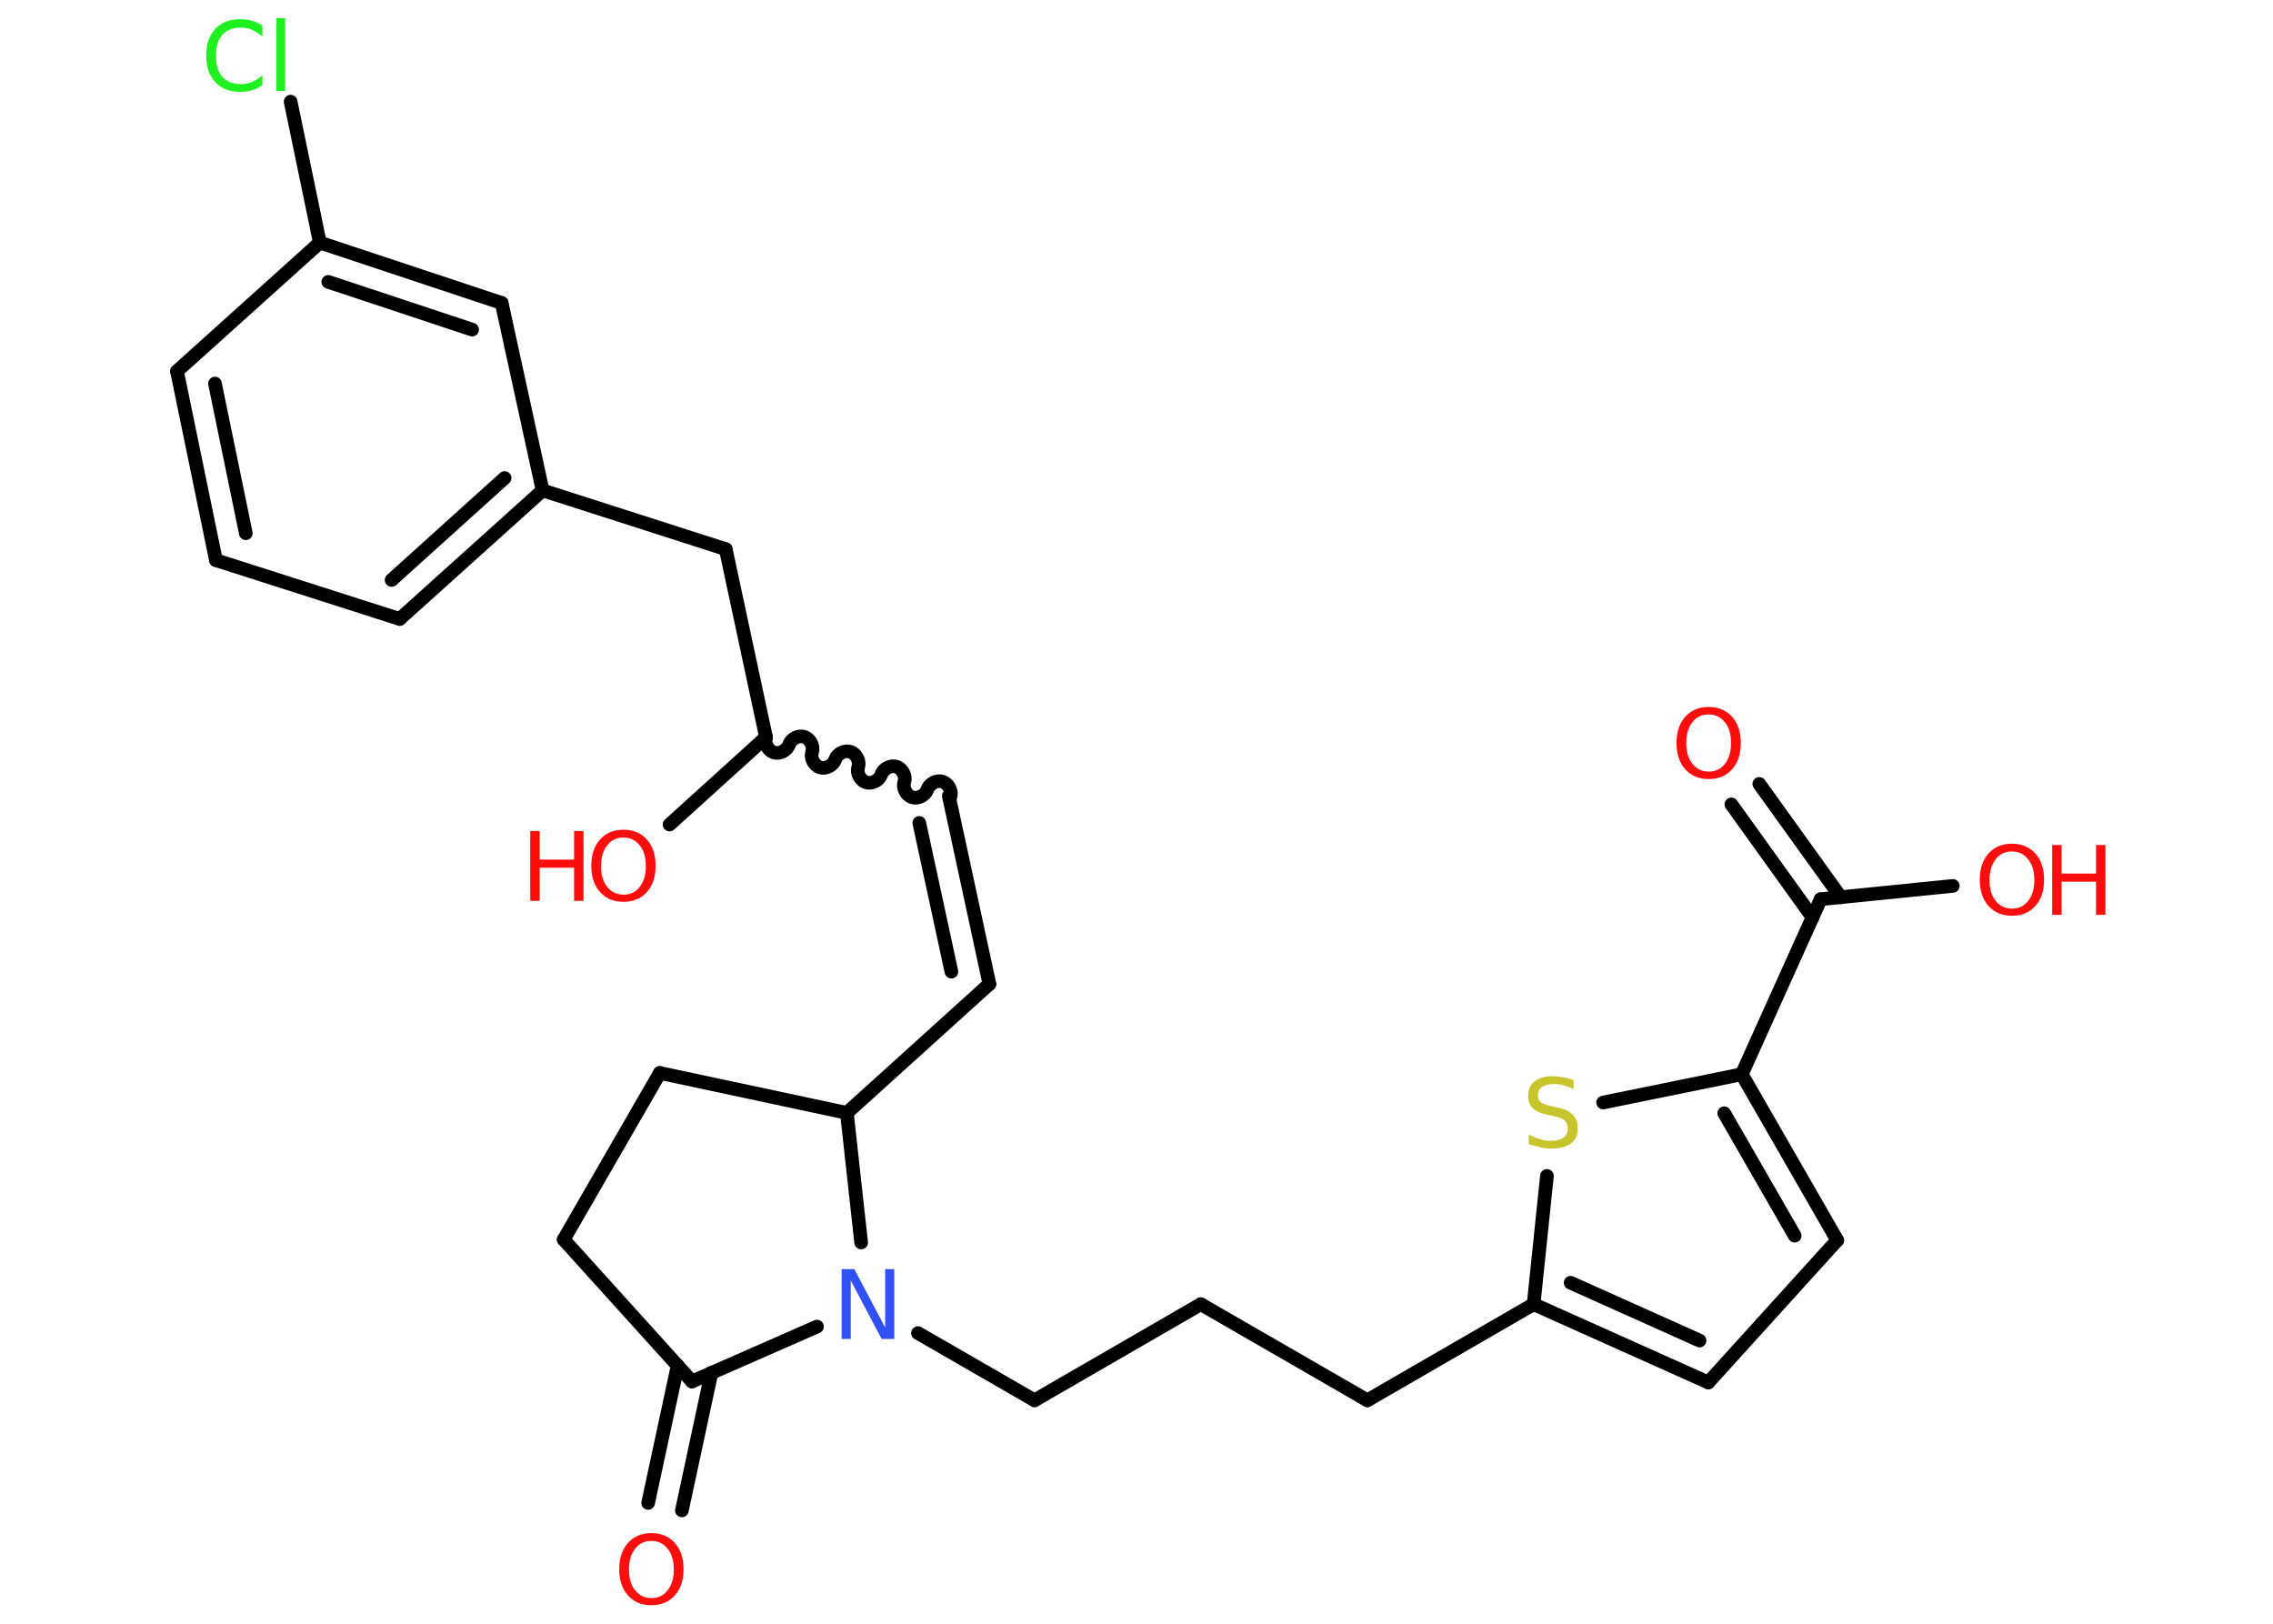 <?xml version='1.0' encoding='UTF-8'?>
<!DOCTYPE svg PUBLIC "-//W3C//DTD SVG 1.1//EN" "http://www.w3.org/Graphics/SVG/1.1/DTD/svg11.dtd">
<svg version='1.2' xmlns='http://www.w3.org/2000/svg' xmlns:xlink='http://www.w3.org/1999/xlink' width='70.0mm' height='50.0mm' viewBox='0 0 70.0 50.0'>
  <desc>Generated by the Chemistry Development Kit (http://github.com/cdk)</desc>
  <g stroke-linecap='round' stroke-linejoin='round' stroke='#000000' stroke-width='.42' fill='#FF0D0D'>
    <rect x='.0' y='.0' width='70.0' height='50.0' fill='#FFFFFF' stroke='none'/>
    <g id='mol1' class='mol'>
      <g id='mol1bnd1' class='bond'>
        <line x1='54.18' y1='24.14' x2='56.69' y2='27.63'/>
        <line x1='53.32' y1='24.77' x2='55.82' y2='28.25'/>
      </g>
      <line id='mol1bnd2' class='bond' x1='56.07' y1='27.69' x2='60.14' y2='27.28'/>
      <line id='mol1bnd3' class='bond' x1='56.07' y1='27.69' x2='53.64' y2='33.08'/>
      <g id='mol1bnd4' class='bond'>
        <line x1='56.58' y1='38.19' x2='53.64' y2='33.08'/>
        <line x1='55.27' y1='38.05' x2='53.1' y2='34.28'/>
      </g>
      <line id='mol1bnd5' class='bond' x1='56.58' y1='38.19' x2='52.61' y2='42.57'/>
      <g id='mol1bnd6' class='bond'>
        <line x1='47.23' y1='40.16' x2='52.61' y2='42.57'/>
        <line x1='48.37' y1='39.5' x2='52.34' y2='41.28'/>
      </g>
      <line id='mol1bnd7' class='bond' x1='47.23' y1='40.16' x2='42.11' y2='43.12'/>
      <line id='mol1bnd8' class='bond' x1='42.11' y1='43.12' x2='36.98' y2='40.16'/>
      <line id='mol1bnd9' class='bond' x1='36.98' y1='40.16' x2='31.86' y2='43.12'/>
      <line id='mol1bnd10' class='bond' x1='31.86' y1='43.12' x2='28.27' y2='41.05'/>
      <line id='mol1bnd11' class='bond' x1='25.16' y1='40.85' x2='21.31' y2='42.54'/>
      <g id='mol1bnd12' class='bond'>
        <line x1='21.91' y1='42.27' x2='21.0' y2='46.51'/>
        <line x1='20.87' y1='42.05' x2='19.96' y2='46.28'/>
      </g>
      <line id='mol1bnd13' class='bond' x1='21.31' y1='42.54' x2='17.36' y2='38.17'/>
      <line id='mol1bnd14' class='bond' x1='17.36' y1='38.17' x2='20.32' y2='33.04'/>
      <line id='mol1bnd15' class='bond' x1='20.32' y1='33.04' x2='26.08' y2='34.27'/>
      <line id='mol1bnd16' class='bond' x1='26.52' y1='38.26' x2='26.08' y2='34.27'/>
      <line id='mol1bnd17' class='bond' x1='26.08' y1='34.27' x2='30.47' y2='30.3'/>
      <g id='mol1bnd18' class='bond'>
        <line x1='30.47' y1='30.3' x2='29.22' y2='24.51'/>
        <line x1='29.3' y1='29.92' x2='28.31' y2='25.34'/>
      </g>
      <path id='mol1bnd19' class='bond' d='M23.59 22.7c-.06 .18 .06 .41 .24 .47c.18 .06 .41 -.06 .47 -.24c.06 -.18 .29 -.3 .47 -.24c.18 .06 .3 .29 .24 .47c-.06 .18 .06 .41 .24 .47c.18 .06 .41 -.06 .47 -.24c.06 -.18 .29 -.3 .47 -.24c.18 .06 .3 .29 .24 .47c-.06 .18 .06 .41 .24 .47c.18 .06 .41 -.06 .47 -.24c.06 -.18 .29 -.3 .47 -.24c.18 .06 .3 .29 .24 .47c-.06 .18 .06 .41 .24 .47c.18 .06 .41 -.06 .47 -.24c.06 -.18 .29 -.3 .47 -.24c.18 .06 .3 .29 .24 .47' fill='none' stroke='#000000' stroke-width='.42'/>
      <line id='mol1bnd20' class='bond' x1='23.59' y1='22.7' x2='20.62' y2='25.39'/>
      <line id='mol1bnd21' class='bond' x1='23.59' y1='22.7' x2='22.35' y2='16.91'/>
      <line id='mol1bnd22' class='bond' x1='22.35' y1='16.91' x2='16.71' y2='15.1'/>
      <g id='mol1bnd23' class='bond'>
        <line x1='12.31' y1='19.06' x2='16.71' y2='15.1'/>
        <line x1='12.06' y1='17.86' x2='15.54' y2='14.72'/>
      </g>
      <line id='mol1bnd24' class='bond' x1='12.31' y1='19.06' x2='6.65' y2='17.25'/>
      <g id='mol1bnd25' class='bond'>
        <line x1='5.45' y1='11.43' x2='6.65' y2='17.25'/>
        <line x1='6.62' y1='11.81' x2='7.57' y2='16.42'/>
      </g>
      <line id='mol1bnd26' class='bond' x1='5.45' y1='11.43' x2='9.85' y2='7.47'/>
      <line id='mol1bnd27' class='bond' x1='9.85' y1='7.47' x2='8.95' y2='3.13'/>
      <g id='mol1bnd28' class='bond'>
        <line x1='15.45' y1='9.33' x2='9.85' y2='7.47'/>
        <line x1='14.54' y1='10.15' x2='10.11' y2='8.68'/>
      </g>
      <line id='mol1bnd29' class='bond' x1='16.71' y1='15.1' x2='15.45' y2='9.33'/>
      <line id='mol1bnd30' class='bond' x1='47.23' y1='40.16' x2='47.64' y2='36.21'/>
      <line id='mol1bnd31' class='bond' x1='53.64' y1='33.08' x2='49.37' y2='33.95'/>
      <path id='mol1atm1' class='atom' d='M52.62 22.0q-.32 .0 -.5 .24q-.19 .24 -.19 .64q.0 .41 .19 .64q.19 .24 .5 .24q.32 .0 .5 -.24q.19 -.24 .19 -.64q.0 -.41 -.19 -.64q-.19 -.24 -.5 -.24zM52.62 21.77q.45 .0 .72 .3q.27 .3 .27 .81q.0 .51 -.27 .81q-.27 .3 -.72 .3q-.45 .0 -.72 -.3q-.27 -.3 -.27 -.81q.0 -.51 .27 -.81q.27 -.3 .72 -.3z' stroke='none'/>
      <g id='mol1atm3' class='atom'>
        <path d='M61.96 26.22q-.32 .0 -.5 .24q-.19 .24 -.19 .64q.0 .41 .19 .64q.19 .24 .5 .24q.32 .0 .5 -.24q.19 -.24 .19 -.64q.0 -.41 -.19 -.64q-.19 -.24 -.5 -.24zM61.96 25.98q.45 .0 .72 .3q.27 .3 .27 .81q.0 .51 -.27 .81q-.27 .3 -.72 .3q-.45 .0 -.72 -.3q-.27 -.3 -.27 -.81q.0 -.51 .27 -.81q.27 -.3 .72 -.3z' stroke='none'/>
        <path d='M63.2 26.02h.29v.88h1.06v-.88h.29v2.15h-.29v-1.02h-1.06v1.02h-.29v-2.15z' stroke='none'/>
      </g>
      <path id='mol1atm11' class='atom' d='M25.92 39.08h.39l.95 1.8v-1.8h.28v2.15h-.39l-.95 -1.8v1.8h-.28v-2.15z' stroke='none' fill='#3050F8'/>
      <path id='mol1atm13' class='atom' d='M20.06 47.45q-.32 .0 -.5 .24q-.19 .24 -.19 .64q.0 .41 .19 .64q.19 .24 .5 .24q.32 .0 .5 -.24q.19 -.24 .19 -.64q.0 -.41 -.19 -.64q-.19 -.24 -.5 -.24zM20.06 47.21q.45 .0 .72 .3q.27 .3 .27 .81q.0 .51 -.27 .81q-.27 .3 -.72 .3q-.45 .0 -.72 -.3q-.27 -.3 -.27 -.81q.0 -.51 .27 -.81q.27 -.3 .72 -.3z' stroke='none'/>
      <g id='mol1atm20' class='atom'>
        <path d='M19.2 25.79q-.32 .0 -.5 .24q-.19 .24 -.19 .64q.0 .41 .19 .64q.19 .24 .5 .24q.32 .0 .5 -.24q.19 -.24 .19 -.64q.0 -.41 -.19 -.64q-.19 -.24 -.5 -.24zM19.2 25.55q.45 .0 .72 .3q.27 .3 .27 .81q.0 .51 -.27 .81q-.27 .3 -.72 .3q-.45 .0 -.72 -.3q-.27 -.3 -.27 -.81q.0 -.51 .27 -.81q.27 -.3 .72 -.3z' stroke='none'/>
        <path d='M16.33 25.59h.29v.88h1.06v-.88h.29v2.15h-.29v-1.02h-1.06v1.02h-.29v-2.15z' stroke='none'/>
      </g>
      <path id='mol1atm27' class='atom' d='M8.08 .82v.31q-.15 -.14 -.31 -.21q-.16 -.07 -.35 -.07q-.37 .0 -.57 .22q-.2 .22 -.2 .65q.0 .43 .2 .65q.2 .22 .57 .22q.19 .0 .35 -.07q.16 -.07 .31 -.2v.3q-.15 .11 -.32 .16q-.17 .05 -.36 .05q-.49 .0 -.77 -.3q-.28 -.3 -.28 -.82q.0 -.52 .28 -.82q.28 -.3 .77 -.3q.19 .0 .36 .05q.17 .05 .32 .15zM8.51 .56h.27v2.24h-.27v-2.24z' stroke='none' fill='#1FF01F'/>
      <path id='mol1atm29' class='atom' d='M48.46 33.26v.28q-.16 -.08 -.31 -.12q-.15 -.04 -.29 -.04q-.24 .0 -.37 .09q-.13 .09 -.13 .26q.0 .14 .09 .21q.09 .07 .32 .12l.18 .04q.32 .06 .48 .22q.16 .16 .16 .42q.0 .31 -.21 .47q-.21 .16 -.62 .16q-.15 .0 -.32 -.04q-.17 -.04 -.36 -.1v-.3q.18 .1 .35 .15q.17 .05 .33 .05q.25 .0 .39 -.1q.13 -.1 .13 -.28q.0 -.16 -.1 -.25q-.1 -.09 -.32 -.13l-.18 -.04q-.33 -.06 -.47 -.2q-.15 -.14 -.15 -.38q.0 -.29 .2 -.45q.2 -.16 .55 -.16q.15 .0 .31 .03q.16 .03 .32 .08z' stroke='none' fill='#C6C62C'/>
    </g>
  </g>
</svg>
